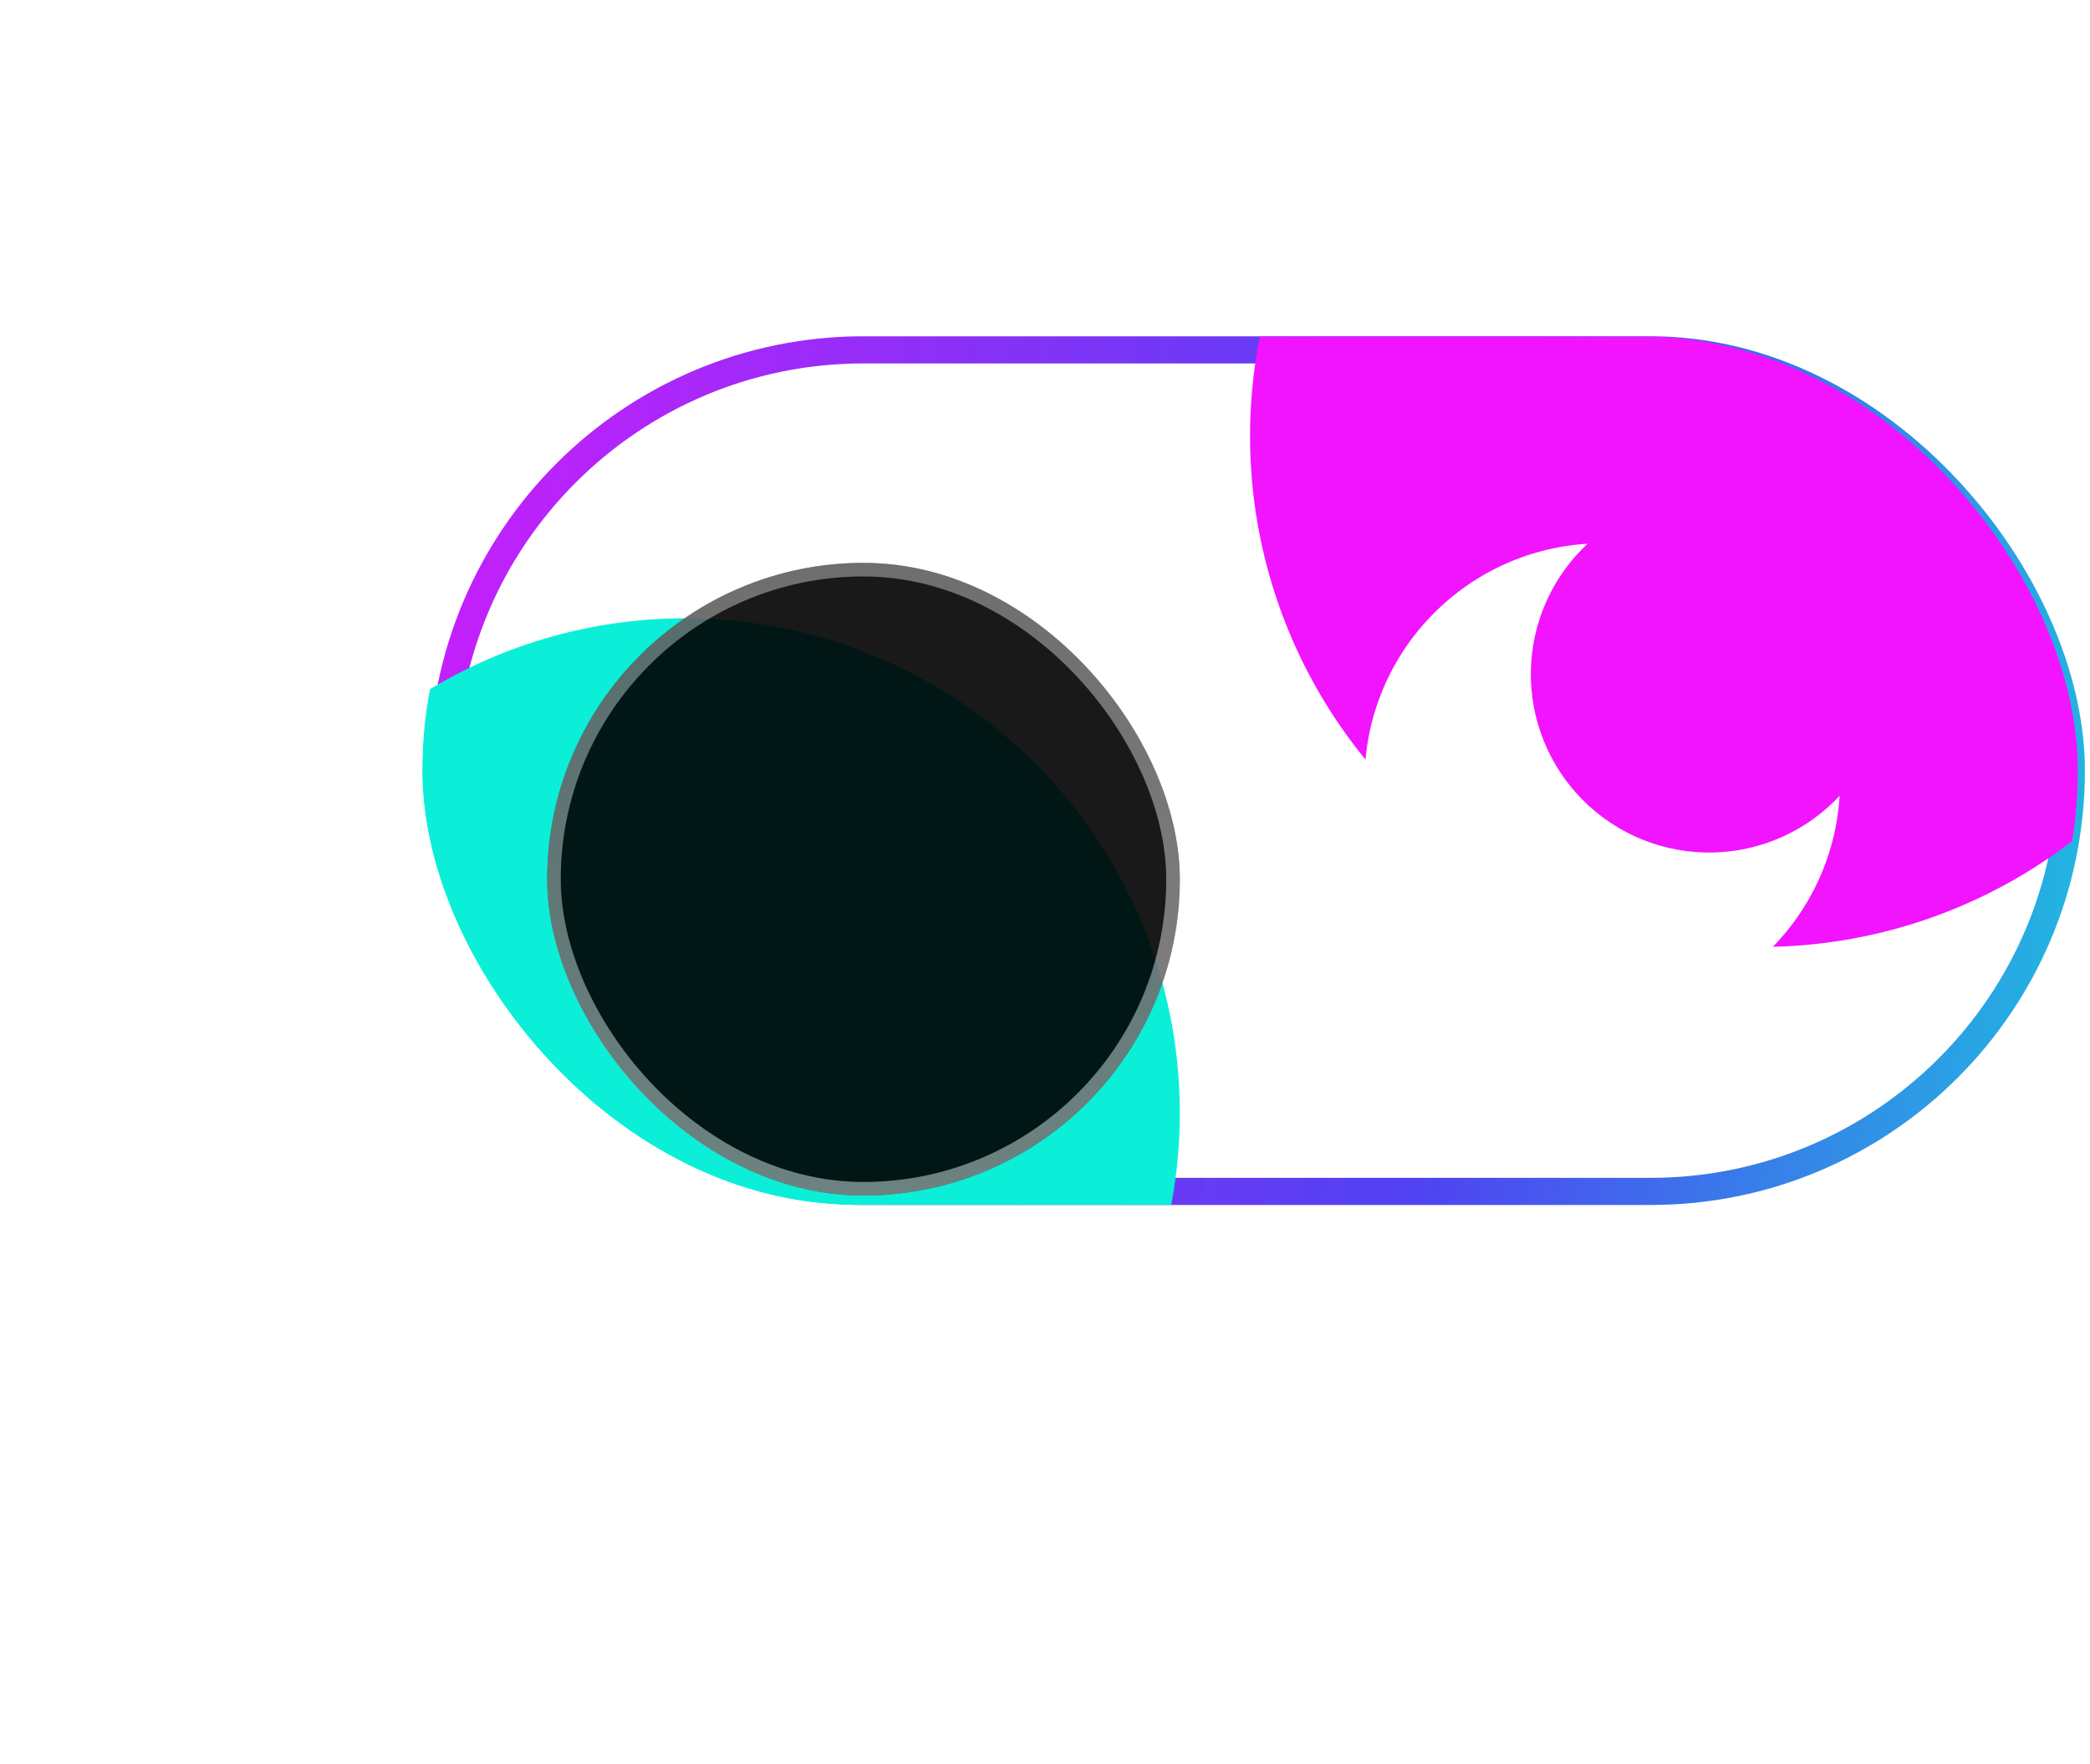 <svg width="77" height="65" viewBox="0 0 77 65" fill="none" xmlns="http://www.w3.org/2000/svg">
<g filter="url(#filter0_b_822_419)">
<rect x="15.812" y="12.389" width="61" height="32.004" rx="16.002" fill="white" fill-opacity="0.1"/>
<rect x="16.312" y="12.889" width="60" height="31.004" rx="15.502" stroke="url(#paint0_linear_822_419)"/>
</g>
<g clip-path="url(#clip0_822_419)">
<g filter="url(#filter1_f_822_419)">
<circle cx="64.872" cy="16.069" r="18.817" fill="#F213FF"/>
</g>
<g filter="url(#filter2_f_822_419)">
<circle cx="25.242" cy="41.004" r="18.225" fill="#0BEFD8"/>
</g>
<g filter="url(#filter3_d_822_419)">
<path d="M58.49 20.032C57.844 20.633 57.327 21.358 56.968 22.164C56.608 22.97 56.415 23.84 56.4 24.723C56.384 25.605 56.547 26.481 56.877 27.299C57.207 28.117 57.699 28.861 58.323 29.485C58.947 30.108 59.69 30.6 60.508 30.931C61.327 31.261 62.203 31.424 63.085 31.408C63.967 31.392 64.838 31.199 65.643 30.84C66.449 30.481 67.175 29.963 67.776 29.318C67.498 33.904 63.69 37.536 59.034 37.536C54.195 37.536 50.273 33.614 50.273 28.776C50.273 24.119 53.905 20.312 58.49 20.032Z" fill="white"/>
</g>
</g>
<g opacity="0.9" filter="url(#filter4_d_822_419)">
<rect x="20.159" y="16.737" width="23.308" height="23.308" rx="11.654" fill="black"/>
<rect x="20.409" y="16.987" width="22.808" height="22.808" rx="11.404" stroke="url(#paint1_linear_822_419)" stroke-width="0.5"/>
</g>
<defs>
<filter id="filter0_b_822_419" x="-1.188" y="-4.611" width="95" height="66.004" filterUnits="userSpaceOnUse" color-interpolation-filters="sRGB">
<feFlood flood-opacity="0" result="BackgroundImageFix"/>
<feGaussianBlur in="BackgroundImage" stdDeviation="8.5"/>
<feComposite in2="SourceAlpha" operator="in" result="effect1_backgroundBlur_822_419"/>
<feBlend mode="normal" in="SourceGraphic" in2="effect1_backgroundBlur_822_419" result="shape"/>
</filter>
<filter id="filter1_f_822_419" x="6.056" y="-42.748" width="117.634" height="117.633" filterUnits="userSpaceOnUse" color-interpolation-filters="sRGB">
<feFlood flood-opacity="0" result="BackgroundImageFix"/>
<feBlend mode="normal" in="SourceGraphic" in2="BackgroundImageFix" result="shape"/>
<feGaussianBlur stdDeviation="20" result="effect1_foregroundBlur_822_419"/>
</filter>
<filter id="filter2_f_822_419" x="-42.982" y="-27.221" width="136.449" height="136.449" filterUnits="userSpaceOnUse" color-interpolation-filters="sRGB">
<feFlood flood-opacity="0" result="BackgroundImageFix"/>
<feBlend mode="normal" in="SourceGraphic" in2="BackgroundImageFix" result="shape"/>
<feGaussianBlur stdDeviation="25" result="effect1_foregroundBlur_822_419"/>
</filter>
<filter id="filter3_d_822_419" x="36.273" y="6.031" width="45.504" height="45.505" filterUnits="userSpaceOnUse" color-interpolation-filters="sRGB">
<feFlood flood-opacity="0" result="BackgroundImageFix"/>
<feColorMatrix in="SourceAlpha" type="matrix" values="0 0 0 0 0 0 0 0 0 0 0 0 0 0 0 0 0 0 127 0" result="hardAlpha"/>
<feOffset/>
<feGaussianBlur stdDeviation="7"/>
<feComposite in2="hardAlpha" operator="out"/>
<feColorMatrix type="matrix" values="0 0 0 0 1 0 0 0 0 1 0 0 0 0 1 0 0 0 0.28 0"/>
<feBlend mode="normal" in2="BackgroundImageFix" result="effect1_dropShadow_822_419"/>
<feBlend mode="normal" in="SourceGraphic" in2="effect1_dropShadow_822_419" result="shape"/>
</filter>
<filter id="filter4_d_822_419" x="0.159" y="0.737" width="63.308" height="63.308" filterUnits="userSpaceOnUse" color-interpolation-filters="sRGB">
<feFlood flood-opacity="0" result="BackgroundImageFix"/>
<feColorMatrix in="SourceAlpha" type="matrix" values="0 0 0 0 0 0 0 0 0 0 0 0 0 0 0 0 0 0 127 0" result="hardAlpha"/>
<feOffset dy="4"/>
<feGaussianBlur stdDeviation="10"/>
<feComposite in2="hardAlpha" operator="out"/>
<feColorMatrix type="matrix" values="0 0 0 0 0 0 0 0 0 0 0 0 0 0 0 0 0 0 0.25 0"/>
<feBlend mode="normal" in2="BackgroundImageFix" result="effect1_dropShadow_822_419"/>
<feBlend mode="normal" in="SourceGraphic" in2="effect1_dropShadow_822_419" result="shape"/>
</filter>
<linearGradient id="paint0_linear_822_419" x1="4.285" y1="7.955" x2="88.926" y2="16.257" gradientUnits="userSpaceOnUse">
<stop stop-color="#F213FF"/>
<stop offset="0.6" stop-color="#3F2FF1" stop-opacity="0.91"/>
<stop offset="1" stop-color="#0BEFD8"/>
</linearGradient>
<linearGradient id="paint1_linear_822_419" x1="31.813" y1="16.737" x2="31.813" y2="40.045" gradientUnits="userSpaceOnUse">
<stop stop-color="white" stop-opacity="0.37"/>
<stop offset="1" stop-color="white" stop-opacity="0.47"/>
</linearGradient>
<clipPath id="clip0_822_419">
<rect x="15.556" y="12.393" width="61" height="32" rx="16" fill="white"/>
</clipPath>
</defs>
</svg>

